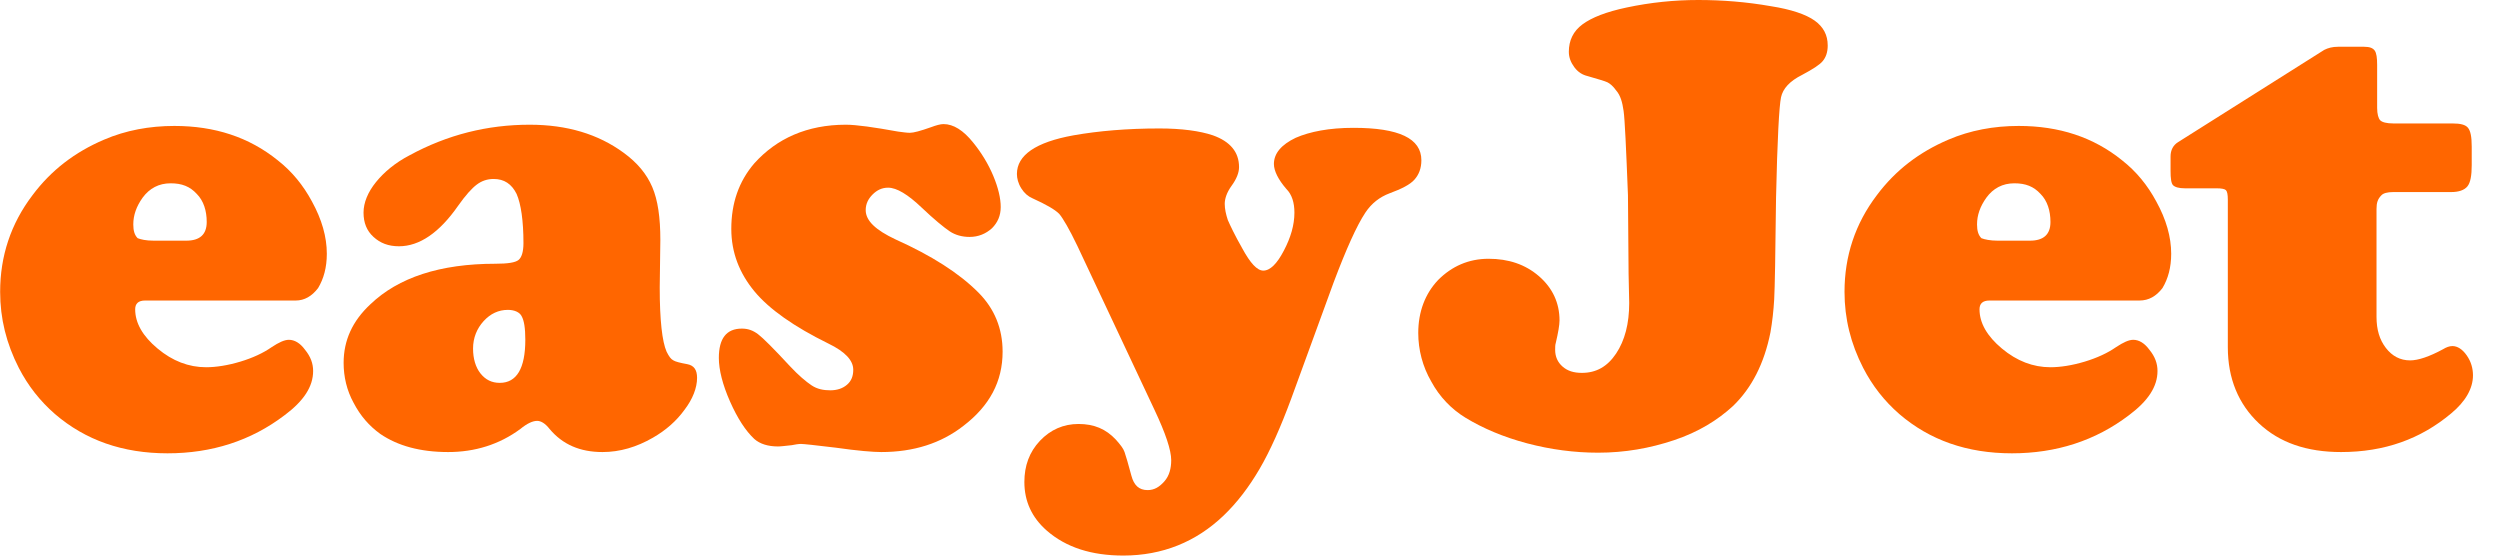 <?xml version="1.0" encoding="UTF-8"?>
<svg xmlns="http://www.w3.org/2000/svg" xmlns:xlink="http://www.w3.org/1999/xlink" width="279px" height="62px" viewBox="0 0 279 62" version="1.1">
<g id="surface1">
<path style=" stroke:none;fill-rule:nonzero;fill:rgb(100%,40%,0%);fill-opacity:1;" d="M 33 33.539 L 16.195 33.539 C 15.434 33.539 15.086 33.887 15.086 34.516 C 15.086 36.043 15.918 37.508 17.586 38.898 C 19.25 40.289 21.059 40.984 23 40.984 C 24.113 40.984 25.434 40.777 26.82 40.359 C 28.211 39.941 29.391 39.387 30.293 38.758 C 31.125 38.203 31.75 37.922 32.238 37.922 C 32.863 37.922 33.488 38.273 34.043 39.035 C 34.668 39.801 34.945 40.566 34.945 41.402 C 34.945 43.141 33.906 44.742 31.75 46.344 C 28 49.195 23.625 50.59 18.695 50.59 C 13.695 50.59 9.531 49.125 6.129 46.203 C 4.461 44.742 3.141 43.074 2.098 41.055 C 0.711 38.34 0.016 35.559 0.016 32.566 C 0.016 28.598 1.195 24.98 3.629 21.781 C 5.711 18.996 8.348 16.98 11.613 15.586 C 14.043 14.543 16.684 14.055 19.461 14.055 C 23.973 14.055 27.793 15.309 30.988 17.883 C 32.586 19.137 33.836 20.668 34.809 22.477 C 35.918 24.492 36.473 26.441 36.473 28.32 C 36.473 29.852 36.125 31.105 35.5 32.148 C 34.809 33.055 33.973 33.539 33 33.539 Z M 17.168 26.859 L 20.781 26.859 C 22.309 26.859 23.07 26.164 23.07 24.773 C 23.07 23.52 22.723 22.406 21.961 21.641 C 21.195 20.805 20.293 20.457 19.043 20.457 C 17.723 20.457 16.684 21.016 15.918 22.059 C 15.223 23.031 14.875 24.008 14.875 25.051 C 14.875 25.746 15.016 26.234 15.363 26.582 C 15.711 26.719 16.266 26.859 17.168 26.859 Z M 17.168 26.859 "/>
<path style=" stroke:none;fill-rule:nonzero;fill:rgb(100%,40%,0%);fill-opacity:1;" d="M 59.113 13.918 C 63.277 13.918 66.75 14.961 69.598 17.047 C 71.125 18.16 72.168 19.414 72.793 20.875 C 73.418 22.336 73.695 24.285 73.695 26.789 L 73.625 32.078 C 73.625 35.766 73.902 38.133 74.391 39.246 C 74.668 39.801 74.875 40.082 75.152 40.219 C 75.363 40.359 75.918 40.5 76.68 40.637 C 77.445 40.777 77.793 41.266 77.793 42.168 C 77.793 43.281 77.305 44.535 76.402 45.719 C 75.5 46.969 74.32 48.012 72.863 48.848 C 71.055 49.891 69.18 50.449 67.238 50.449 C 64.738 50.449 62.793 49.613 61.336 47.875 C 60.848 47.246 60.363 46.969 59.945 46.969 C 59.461 46.969 58.836 47.246 58.07 47.875 C 55.711 49.613 53 50.449 50.016 50.449 C 46.891 50.449 44.391 49.754 42.445 48.43 C 41.195 47.527 40.223 46.414 39.461 44.953 C 38.695 43.559 38.348 42.027 38.348 40.5 C 38.348 37.992 39.32 35.836 41.336 33.957 C 44.461 30.965 49.113 29.434 55.293 29.434 C 56.684 29.434 57.516 29.297 57.863 29.016 C 58.211 28.738 58.418 28.113 58.418 27.137 C 58.418 24.633 58.141 22.754 57.652 21.641 C 57.098 20.527 56.266 19.973 55.086 19.973 C 54.391 19.973 53.766 20.18 53.211 20.598 C 52.652 21.016 51.961 21.781 51.125 22.965 C 49.043 25.957 46.82 27.484 44.527 27.484 C 43.348 27.484 42.445 27.137 41.684 26.441 C 40.918 25.746 40.57 24.84 40.57 23.727 C 40.57 22.613 41.059 21.434 41.961 20.32 C 42.863 19.207 44.113 18.16 45.711 17.328 C 49.945 15.031 54.391 13.918 59.113 13.918 Z M 56.684 34.582 C 55.641 34.582 54.738 35 53.973 35.836 C 53.211 36.672 52.793 37.715 52.793 38.898 C 52.793 40.012 53.07 40.984 53.625 41.68 C 54.184 42.379 54.875 42.727 55.777 42.727 C 57.652 42.727 58.625 41.125 58.625 37.922 C 58.625 36.602 58.488 35.766 58.211 35.281 C 58 34.863 57.445 34.582 56.684 34.582 Z M 56.684 34.582 "/>
<path style=" stroke:none;fill-rule:nonzero;fill:rgb(100%,40%,0%);fill-opacity:1;" d="M 94.391 13.918 C 95.57 13.918 97.516 14.195 100.223 14.684 C 100.777 14.754 101.195 14.82 101.543 14.82 C 101.957 14.82 102.723 14.613 103.902 14.195 C 104.457 13.988 104.945 13.848 105.293 13.848 C 106.402 13.848 107.516 14.543 108.625 15.934 C 109.527 17.047 110.293 18.301 110.848 19.621 C 111.402 20.945 111.68 22.129 111.68 23.102 C 111.68 24.078 111.332 24.84 110.707 25.469 C 110.016 26.094 109.18 26.441 108.207 26.441 C 107.375 26.441 106.613 26.234 105.988 25.816 C 105.363 25.398 104.25 24.492 102.863 23.172 C 101.332 21.711 100.082 20.945 99.113 20.945 C 98.418 20.945 97.863 21.223 97.375 21.711 C 96.891 22.199 96.613 22.754 96.613 23.449 C 96.613 24.633 97.723 25.676 99.945 26.719 C 103.973 28.531 107.027 30.477 109.18 32.637 C 110.988 34.445 111.891 36.672 111.891 39.246 C 111.891 42.586 110.43 45.301 107.516 47.527 C 105.016 49.477 101.957 50.449 98.348 50.449 C 97.445 50.449 95.707 50.309 93.277 49.961 C 90.988 49.684 89.668 49.543 89.391 49.543 C 89.113 49.543 88.695 49.613 88.348 49.684 C 87.652 49.754 87.168 49.824 86.82 49.824 C 85.711 49.824 84.805 49.543 84.18 48.988 C 83.211 48.082 82.305 46.691 81.473 44.812 C 80.641 42.934 80.223 41.266 80.223 39.941 C 80.223 37.785 81.055 36.672 82.793 36.672 C 83.488 36.672 84.043 36.879 84.598 37.297 C 85.152 37.715 86.336 38.898 88.141 40.848 C 89.113 41.891 89.945 42.586 90.57 43.004 C 91.195 43.422 91.891 43.559 92.652 43.559 C 93.418 43.559 94.043 43.352 94.527 42.934 C 95.016 42.516 95.223 41.961 95.223 41.266 C 95.223 40.219 94.32 39.246 92.445 38.34 C 88.625 36.461 85.848 34.516 84.18 32.496 C 82.516 30.477 81.613 28.184 81.613 25.539 C 81.613 22.684 82.445 20.25 84.18 18.23 C 86.68 15.449 90.086 13.918 94.391 13.918 Z M 94.391 13.918 "/>
<path style=" stroke:none;fill-rule:nonzero;fill:rgb(100%,40%,0%);fill-opacity:1;" d="M 148.832 31.523 L 144.109 44.465 C 142.93 47.664 141.75 50.309 140.57 52.328 C 139.391 54.344 138.07 56.086 136.543 57.547 C 133.484 60.469 129.734 62 125.359 62 C 121.82 62 118.973 61.094 116.82 59.215 C 115.152 57.754 114.32 55.945 114.32 53.789 C 114.32 51.98 114.875 50.449 116.055 49.195 C 117.238 47.945 118.695 47.316 120.363 47.316 C 122.098 47.316 123.418 47.875 124.527 49.059 C 125.016 49.613 125.359 50.031 125.5 50.449 C 125.641 50.867 125.918 51.77 126.266 53.094 C 126.543 54.137 127.098 54.695 128.07 54.695 C 128.832 54.695 129.391 54.344 129.945 53.719 C 130.5 53.094 130.707 52.258 130.707 51.355 C 130.707 50.238 130.082 48.363 128.832 45.719 L 120.223 27.418 C 119.32 25.539 118.625 24.355 118.207 23.867 C 117.723 23.379 116.75 22.824 115.223 22.129 C 114.738 21.918 114.32 21.57 113.973 21.016 C 113.625 20.457 113.488 19.902 113.488 19.414 C 113.488 17.328 115.57 15.867 119.805 15.102 C 122.582 14.613 125.777 14.336 129.391 14.336 C 131.891 14.336 133.902 14.613 135.359 15.102 C 137.305 15.797 138.277 16.98 138.277 18.648 C 138.277 19.273 138 19.973 137.445 20.734 C 136.891 21.5 136.68 22.199 136.68 22.754 C 136.68 23.312 136.82 23.938 137.027 24.562 C 137.305 25.191 137.793 26.234 138.625 27.695 C 139.527 29.363 140.293 30.199 140.984 30.199 C 141.75 30.199 142.516 29.434 143.277 27.973 C 144.043 26.512 144.457 25.121 144.457 23.727 C 144.457 22.613 144.18 21.711 143.555 21.086 C 142.652 20.039 142.168 19.066 142.168 18.301 C 142.168 17.117 143 16.145 144.598 15.379 C 146.195 14.684 148.348 14.266 151.055 14.266 C 156.125 14.266 158.625 15.449 158.625 17.883 C 158.625 18.789 158.348 19.484 157.859 20.039 C 157.375 20.598 156.402 21.086 155.082 21.57 C 153.973 21.988 153.07 22.684 152.375 23.727 C 151.402 25.191 150.223 27.832 148.832 31.523 Z M 148.832 31.523 "/>
<path style=" stroke:none;fill-rule:nonzero;fill:rgb(100%,40%,0%);fill-opacity:1;" d="M 189.527 0 C 192.164 0 194.875 0.207 197.652 0.695 C 199.875 1.043 201.539 1.602 202.512 2.297 C 203.484 2.992 203.973 3.898 203.973 5.078 C 203.973 5.844 203.762 6.402 203.414 6.82 C 203.07 7.238 202.305 7.723 201.125 8.352 C 199.734 9.047 198.973 9.883 198.762 10.855 C 198.555 11.828 198.348 15.586 198.207 22.059 C 198.137 28.391 198.07 32.148 198 33.402 C 197.93 34.652 197.789 35.906 197.582 37.09 C 196.887 40.566 195.5 43.281 193.414 45.301 C 191.68 46.898 189.527 48.223 186.82 49.125 C 184.109 50.031 181.332 50.52 178.348 50.52 C 175.707 50.52 173.07 50.172 170.43 49.477 C 167.793 48.777 165.5 47.805 163.555 46.621 C 161.957 45.648 160.637 44.258 159.734 42.586 C 158.762 40.914 158.277 39.035 158.277 37.16 C 158.277 34.793 159.043 32.773 160.5 31.242 C 162.027 29.711 163.902 28.879 166.125 28.879 C 168.348 28.879 170.223 29.504 171.75 30.824 C 173.277 32.148 174.043 33.816 174.043 35.766 C 174.043 36.254 173.902 37.09 173.625 38.273 C 173.555 38.48 173.555 38.758 173.555 39.035 C 173.555 39.801 173.832 40.43 174.387 40.914 C 174.945 41.402 175.637 41.613 176.543 41.613 C 178.137 41.613 179.387 40.914 180.359 39.453 C 181.332 37.992 181.82 36.113 181.82 33.816 L 181.75 30.547 L 181.68 21.781 C 181.473 16.492 181.332 13.359 181.195 12.387 C 181.055 11.41 180.848 10.645 180.359 10.09 C 180.012 9.602 179.668 9.324 179.387 9.184 C 179.109 9.047 178.348 8.836 177.168 8.488 C 176.609 8.352 176.125 8.07 175.707 7.516 C 175.293 6.957 175.082 6.402 175.082 5.777 C 175.082 4.523 175.57 3.48 176.609 2.715 C 177.652 1.949 179.25 1.32 181.539 0.836 C 184.18 0.277 186.82 0 189.527 0 Z M 189.527 0 "/>
<path style=" stroke:none;fill-rule:nonzero;fill:rgb(100%,40%,0%);fill-opacity:1;" d="M 238.762 33.539 L 222.027 33.539 C 221.262 33.539 220.914 33.887 220.914 34.516 C 220.914 36.043 221.75 37.508 223.414 38.898 C 225.082 40.289 226.887 40.984 228.832 40.984 C 229.941 40.984 231.262 40.777 232.652 40.359 C 234.039 39.941 235.223 39.387 236.125 38.758 C 236.957 38.203 237.582 37.922 238.066 37.922 C 238.691 37.922 239.316 38.273 239.875 39.035 C 240.5 39.801 240.777 40.566 240.777 41.402 C 240.777 43.141 239.734 44.742 237.582 46.344 C 233.832 49.195 229.457 50.59 224.527 50.59 C 219.527 50.59 215.359 49.125 211.957 46.203 C 210.289 44.742 208.973 43.074 207.93 41.055 C 206.539 38.34 205.848 35.559 205.848 32.566 C 205.848 28.598 207.027 24.98 209.457 21.781 C 211.539 18.996 214.18 16.98 217.441 15.586 C 219.875 14.543 222.512 14.055 225.289 14.055 C 229.805 14.055 233.625 15.309 236.816 17.883 C 238.414 19.137 239.664 20.668 240.637 22.477 C 241.75 24.492 242.305 26.441 242.305 28.32 C 242.305 29.852 241.957 31.105 241.332 32.148 C 240.637 33.055 239.805 33.539 238.762 33.539 Z M 222.93 26.859 L 226.539 26.859 C 228.066 26.859 228.832 26.164 228.832 24.773 C 228.832 23.52 228.484 22.406 227.723 21.641 C 226.957 20.805 226.055 20.457 224.805 20.457 C 223.484 20.457 222.441 21.016 221.68 22.059 C 220.984 23.031 220.637 24.008 220.637 25.051 C 220.637 25.746 220.777 26.234 221.125 26.582 C 221.473 26.719 222.098 26.859 222.93 26.859 Z M 222.93 26.859 "/>
<path style=" stroke:none;fill-rule:nonzero;fill:rgb(100%,40%,0%);fill-opacity:1;" d="M 265.219 23.312 L 265.219 35.348 C 265.219 36.809 265.566 37.922 266.262 38.828 C 266.957 39.734 267.859 40.219 268.969 40.219 C 269.871 40.219 271.121 39.801 272.652 38.969 C 272.996 38.758 273.344 38.621 273.691 38.621 C 274.246 38.621 274.805 38.969 275.289 39.664 C 275.777 40.359 275.984 41.125 275.984 41.891 C 275.984 43.352 275.152 44.812 273.555 46.133 C 270.152 48.988 266.121 50.449 261.262 50.449 C 257.441 50.449 254.387 49.406 252.094 47.246 C 249.805 45.09 248.625 42.238 248.625 38.758 L 248.625 22.266 C 248.625 21.711 248.555 21.363 248.414 21.223 C 248.277 21.086 247.93 21.016 247.375 21.016 L 243.832 21.016 C 243.137 21.016 242.719 20.875 242.512 20.668 C 242.305 20.457 242.234 19.902 242.234 19.066 L 242.234 17.465 C 242.234 16.77 242.512 16.215 243.066 15.867 L 259.387 5.566 C 259.805 5.359 260.289 5.219 260.914 5.219 L 263.832 5.219 C 264.457 5.219 264.805 5.359 265.012 5.637 C 265.219 5.914 265.289 6.473 265.289 7.238 L 265.289 12.039 C 265.289 12.734 265.43 13.223 265.637 13.43 C 265.844 13.637 266.332 13.777 267.094 13.777 L 273.691 13.777 C 274.594 13.777 275.152 13.918 275.43 14.266 C 275.707 14.613 275.844 15.238 275.844 16.352 L 275.844 18.441 C 275.844 19.555 275.707 20.387 275.359 20.805 C 275.012 21.223 274.387 21.434 273.555 21.434 L 267.094 21.434 C 266.402 21.434 265.984 21.57 265.777 21.781 C 265.359 22.199 265.219 22.613 265.219 23.312 Z M 265.219 23.312 "/>
</g>
</svg>
